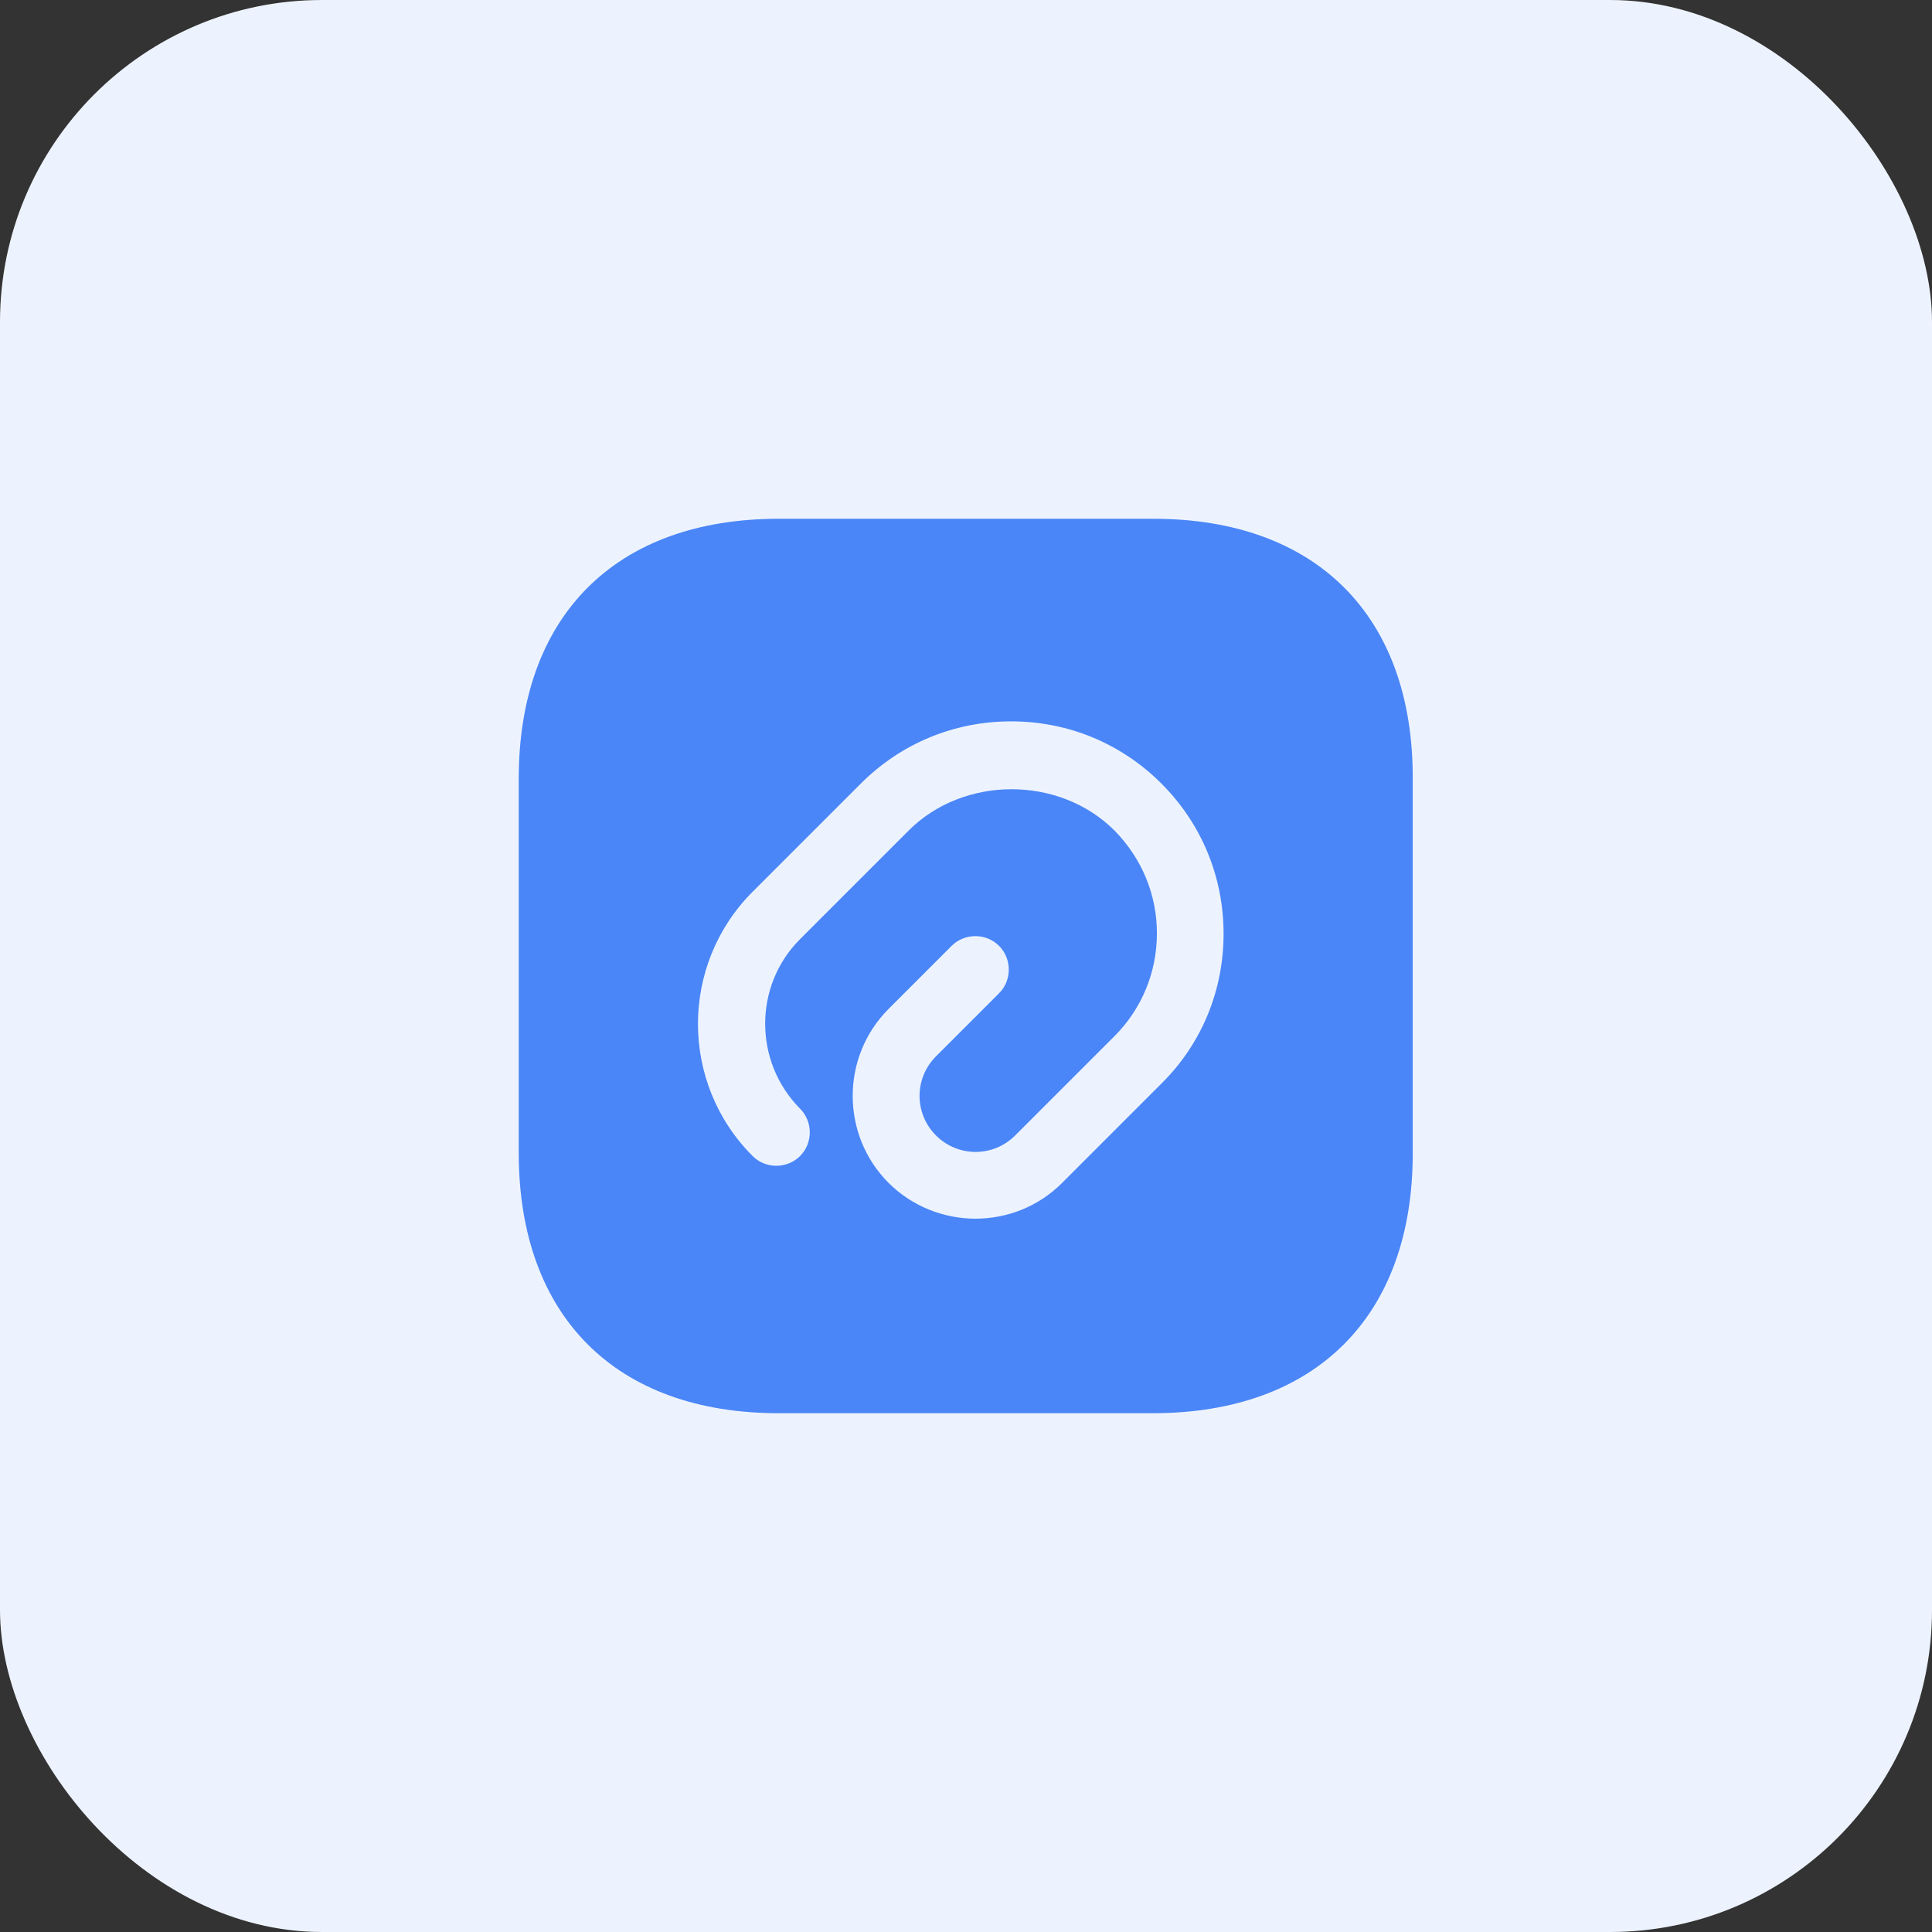 <svg width="72" height="72" viewBox="0 0 72 72" fill="none" xmlns="http://www.w3.org/2000/svg">
<rect x="0" y="0" width="72" height="72" fill="#333333" stroke="none"/>
<rect width="72" height="72" rx="12" fill="#EDF3FE"/>
<path d="M42.982 19.333H29.015C22.949 19.333 19.332 22.95 19.332 29.016V42.966C19.332 49.05 22.949 52.666 29.015 52.666H42.965C49.032 52.666 52.649 49.05 52.649 42.983V29.016C52.665 22.95 49.049 19.333 42.982 19.333ZM43.282 40.383L39.582 44.083C38.682 44.983 37.515 45.416 36.349 45.416C35.182 45.416 33.999 44.966 33.115 44.083C31.332 42.3 31.332 39.383 33.115 37.6L35.465 35.25C35.949 34.766 36.749 34.766 37.232 35.25C37.715 35.733 37.715 36.533 37.232 37.016L34.882 39.366C34.065 40.183 34.065 41.5 34.882 42.316C35.699 43.133 37.015 43.133 37.832 42.316L41.532 38.616C42.549 37.6 43.115 36.233 43.115 34.783C43.115 33.333 42.549 31.983 41.532 30.95C39.482 28.9 35.915 28.9 33.865 30.95L29.815 35C28.082 36.733 28.082 39.566 29.815 41.316C30.299 41.8 30.299 42.6 29.815 43.083C29.332 43.566 28.532 43.566 28.049 43.083C25.332 40.366 25.332 35.95 28.049 33.233L32.082 29.2C33.582 27.7 35.565 26.883 37.682 26.883C39.799 26.883 41.782 27.7 43.282 29.2C44.782 30.7 45.599 32.683 45.599 34.8C45.599 36.916 44.782 38.9 43.282 40.383Z" fill="#4A86F7"/>
</svg>
